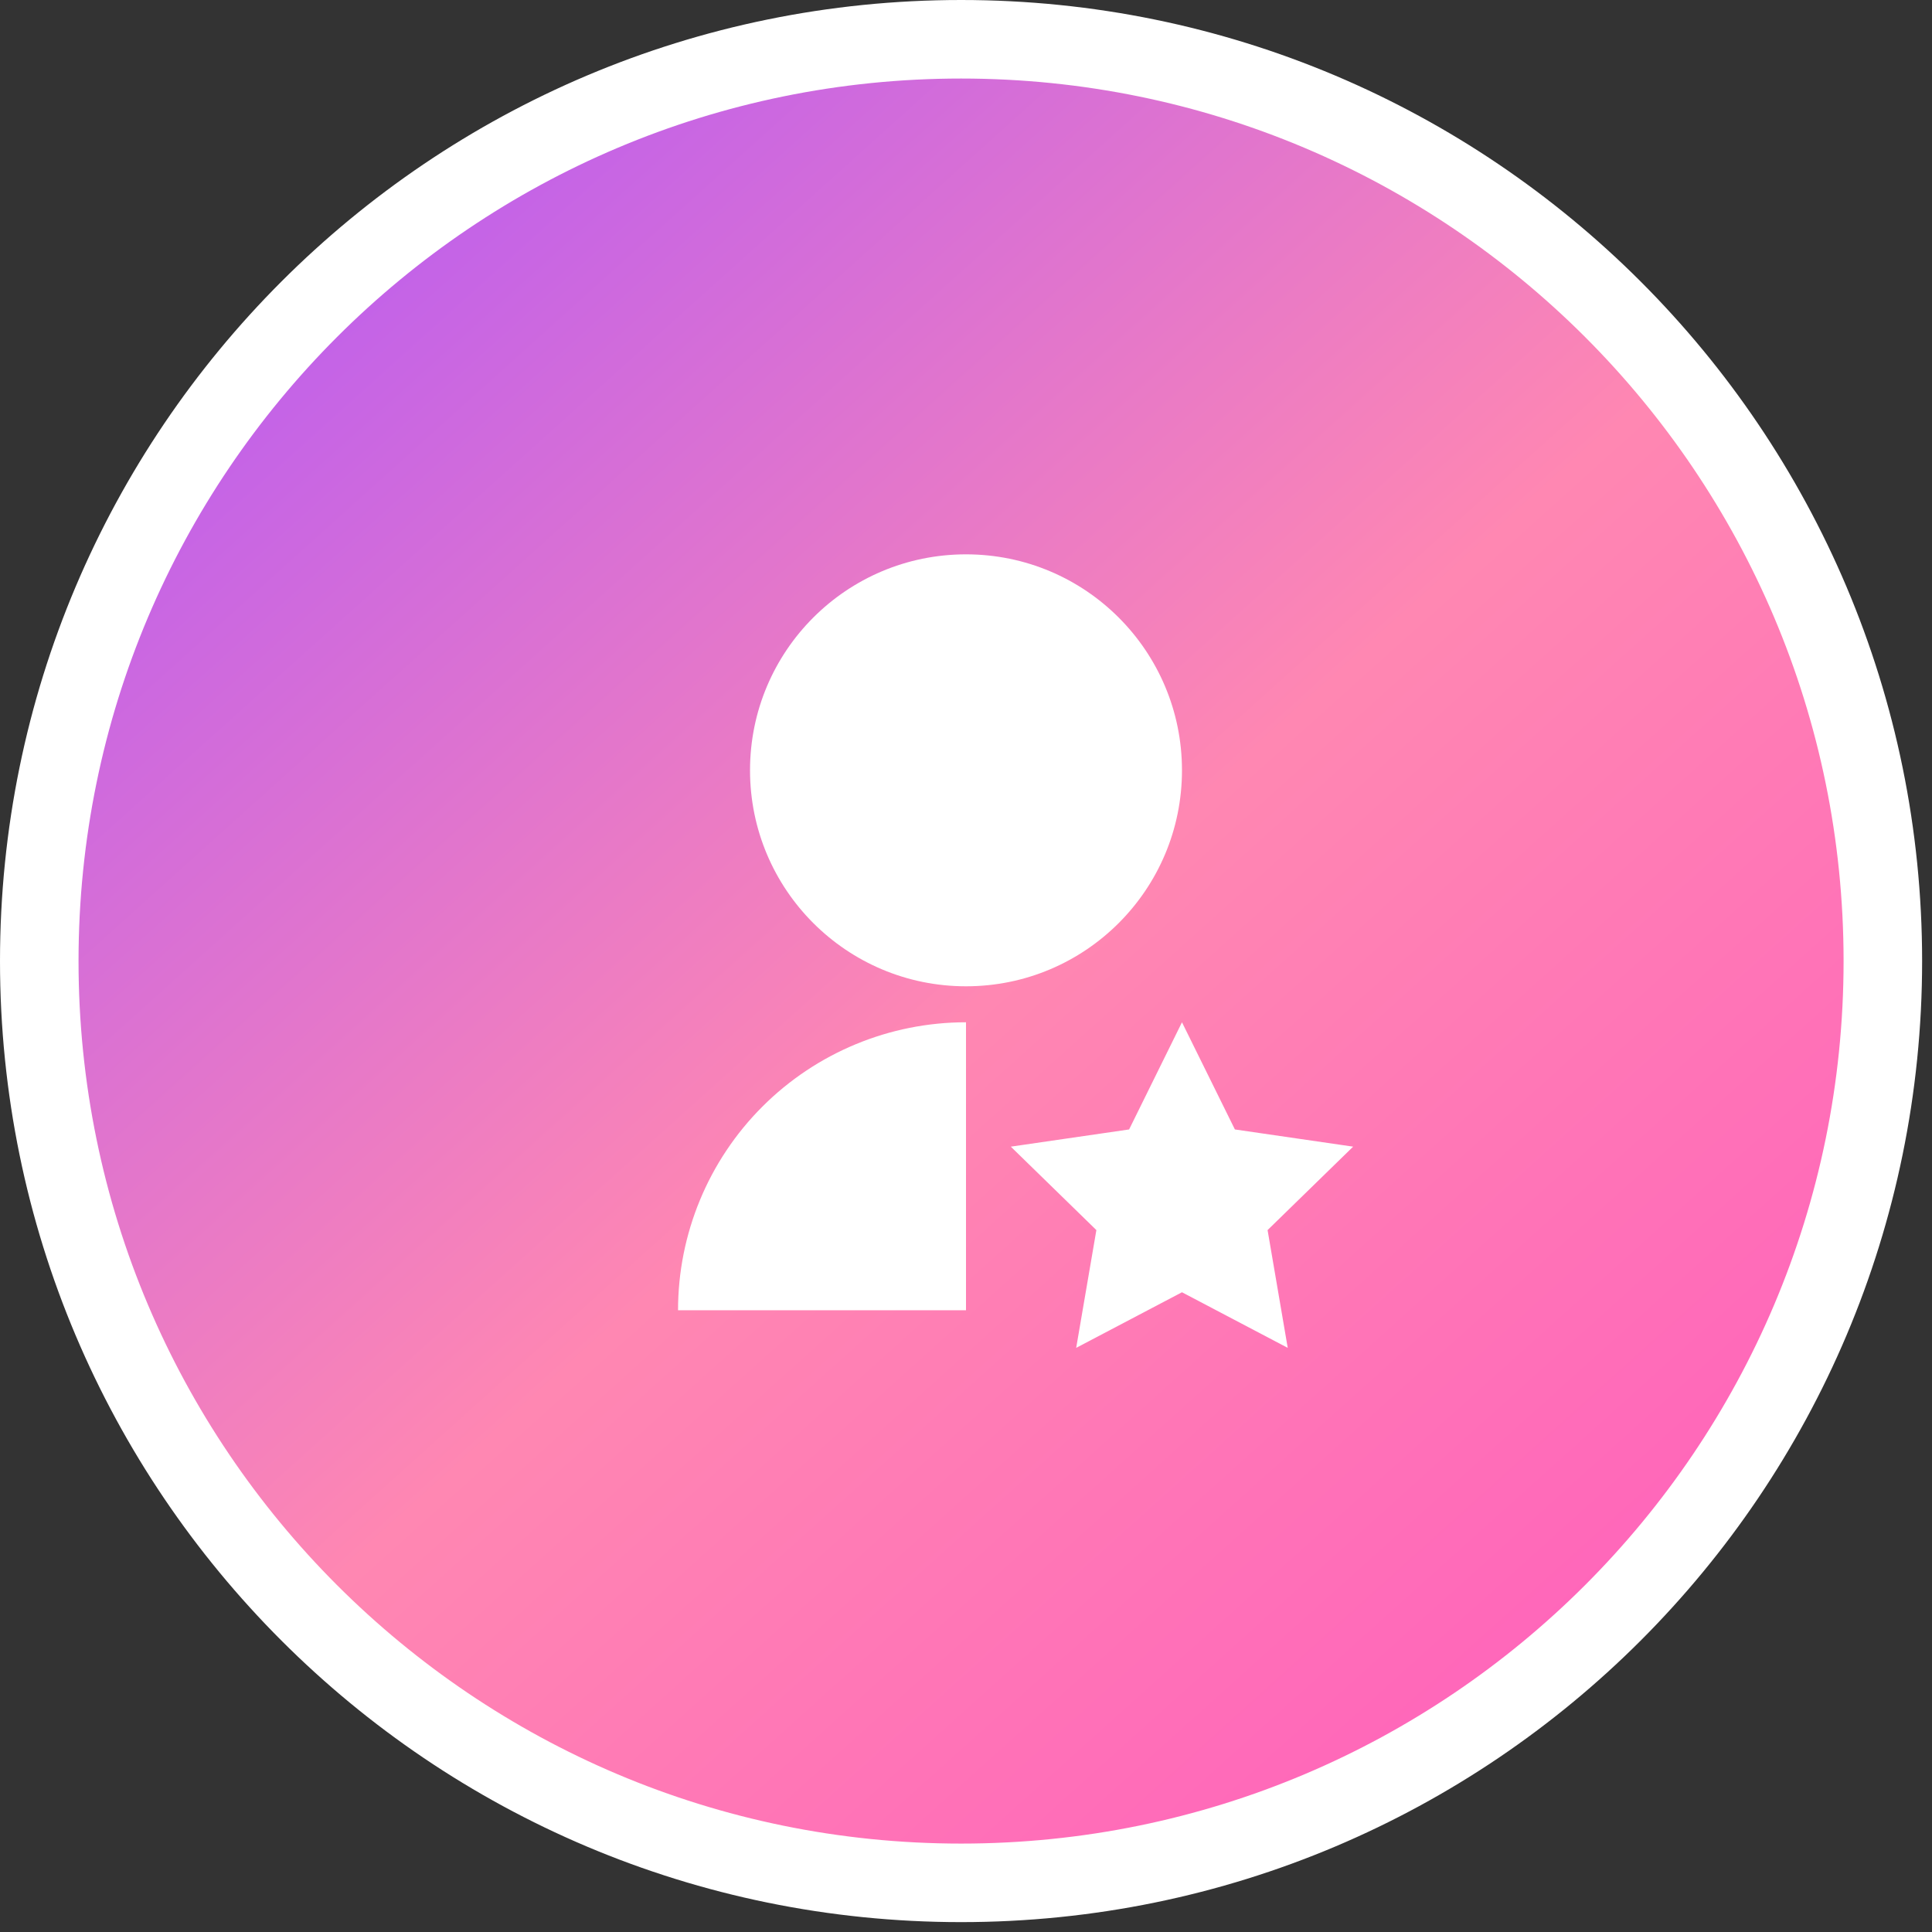 <svg width="123" height="123" viewBox="0 0 123 123" fill="none" xmlns="http://www.w3.org/2000/svg">
<rect x="0" y="0" width="123" height="123" fill="#333333" stroke="none"/>
<path d="M119.871 61.186C119.871 93.597 93.597 119.871 61.186 119.871C28.774 119.871 2.5 93.597 2.5 61.186C2.5 28.774 28.774 2.5 61.186 2.5C93.597 2.5 119.871 28.774 119.871 61.186Z" fill="url(#paint0_linear_32:210)" stroke="white" stroke-width="5"/>
<path d="M61.5 65.083V83.417H43.167C43.167 78.554 45.098 73.891 48.536 70.453C51.975 67.015 56.638 65.083 61.5 65.083ZM75.25 82.271L68.515 85.811L69.8 78.313L64.353 73.001L71.884 71.906L75.25 65.083L78.619 71.906L86.147 73.001L80.7 78.313L81.983 85.811L75.25 82.271ZM61.5 62.792C53.903 62.792 47.75 56.639 47.75 49.042C47.75 41.445 53.903 35.292 61.5 35.292C69.097 35.292 75.25 41.445 75.25 49.042C75.25 56.639 69.097 62.792 61.5 62.792Z" fill="white"/>
<defs>
<linearGradient id="paint0_linear_32:210" x1="3" y1="2" x2="111" y2="122" gradientUnits="userSpaceOnUse">
<stop stop-color="#A953FF"/>
<stop offset="0.531" stop-color="#FF87B2"/>
<stop offset="1" stop-color="#FF5ABD"/>
</linearGradient>
</defs>
</svg>
